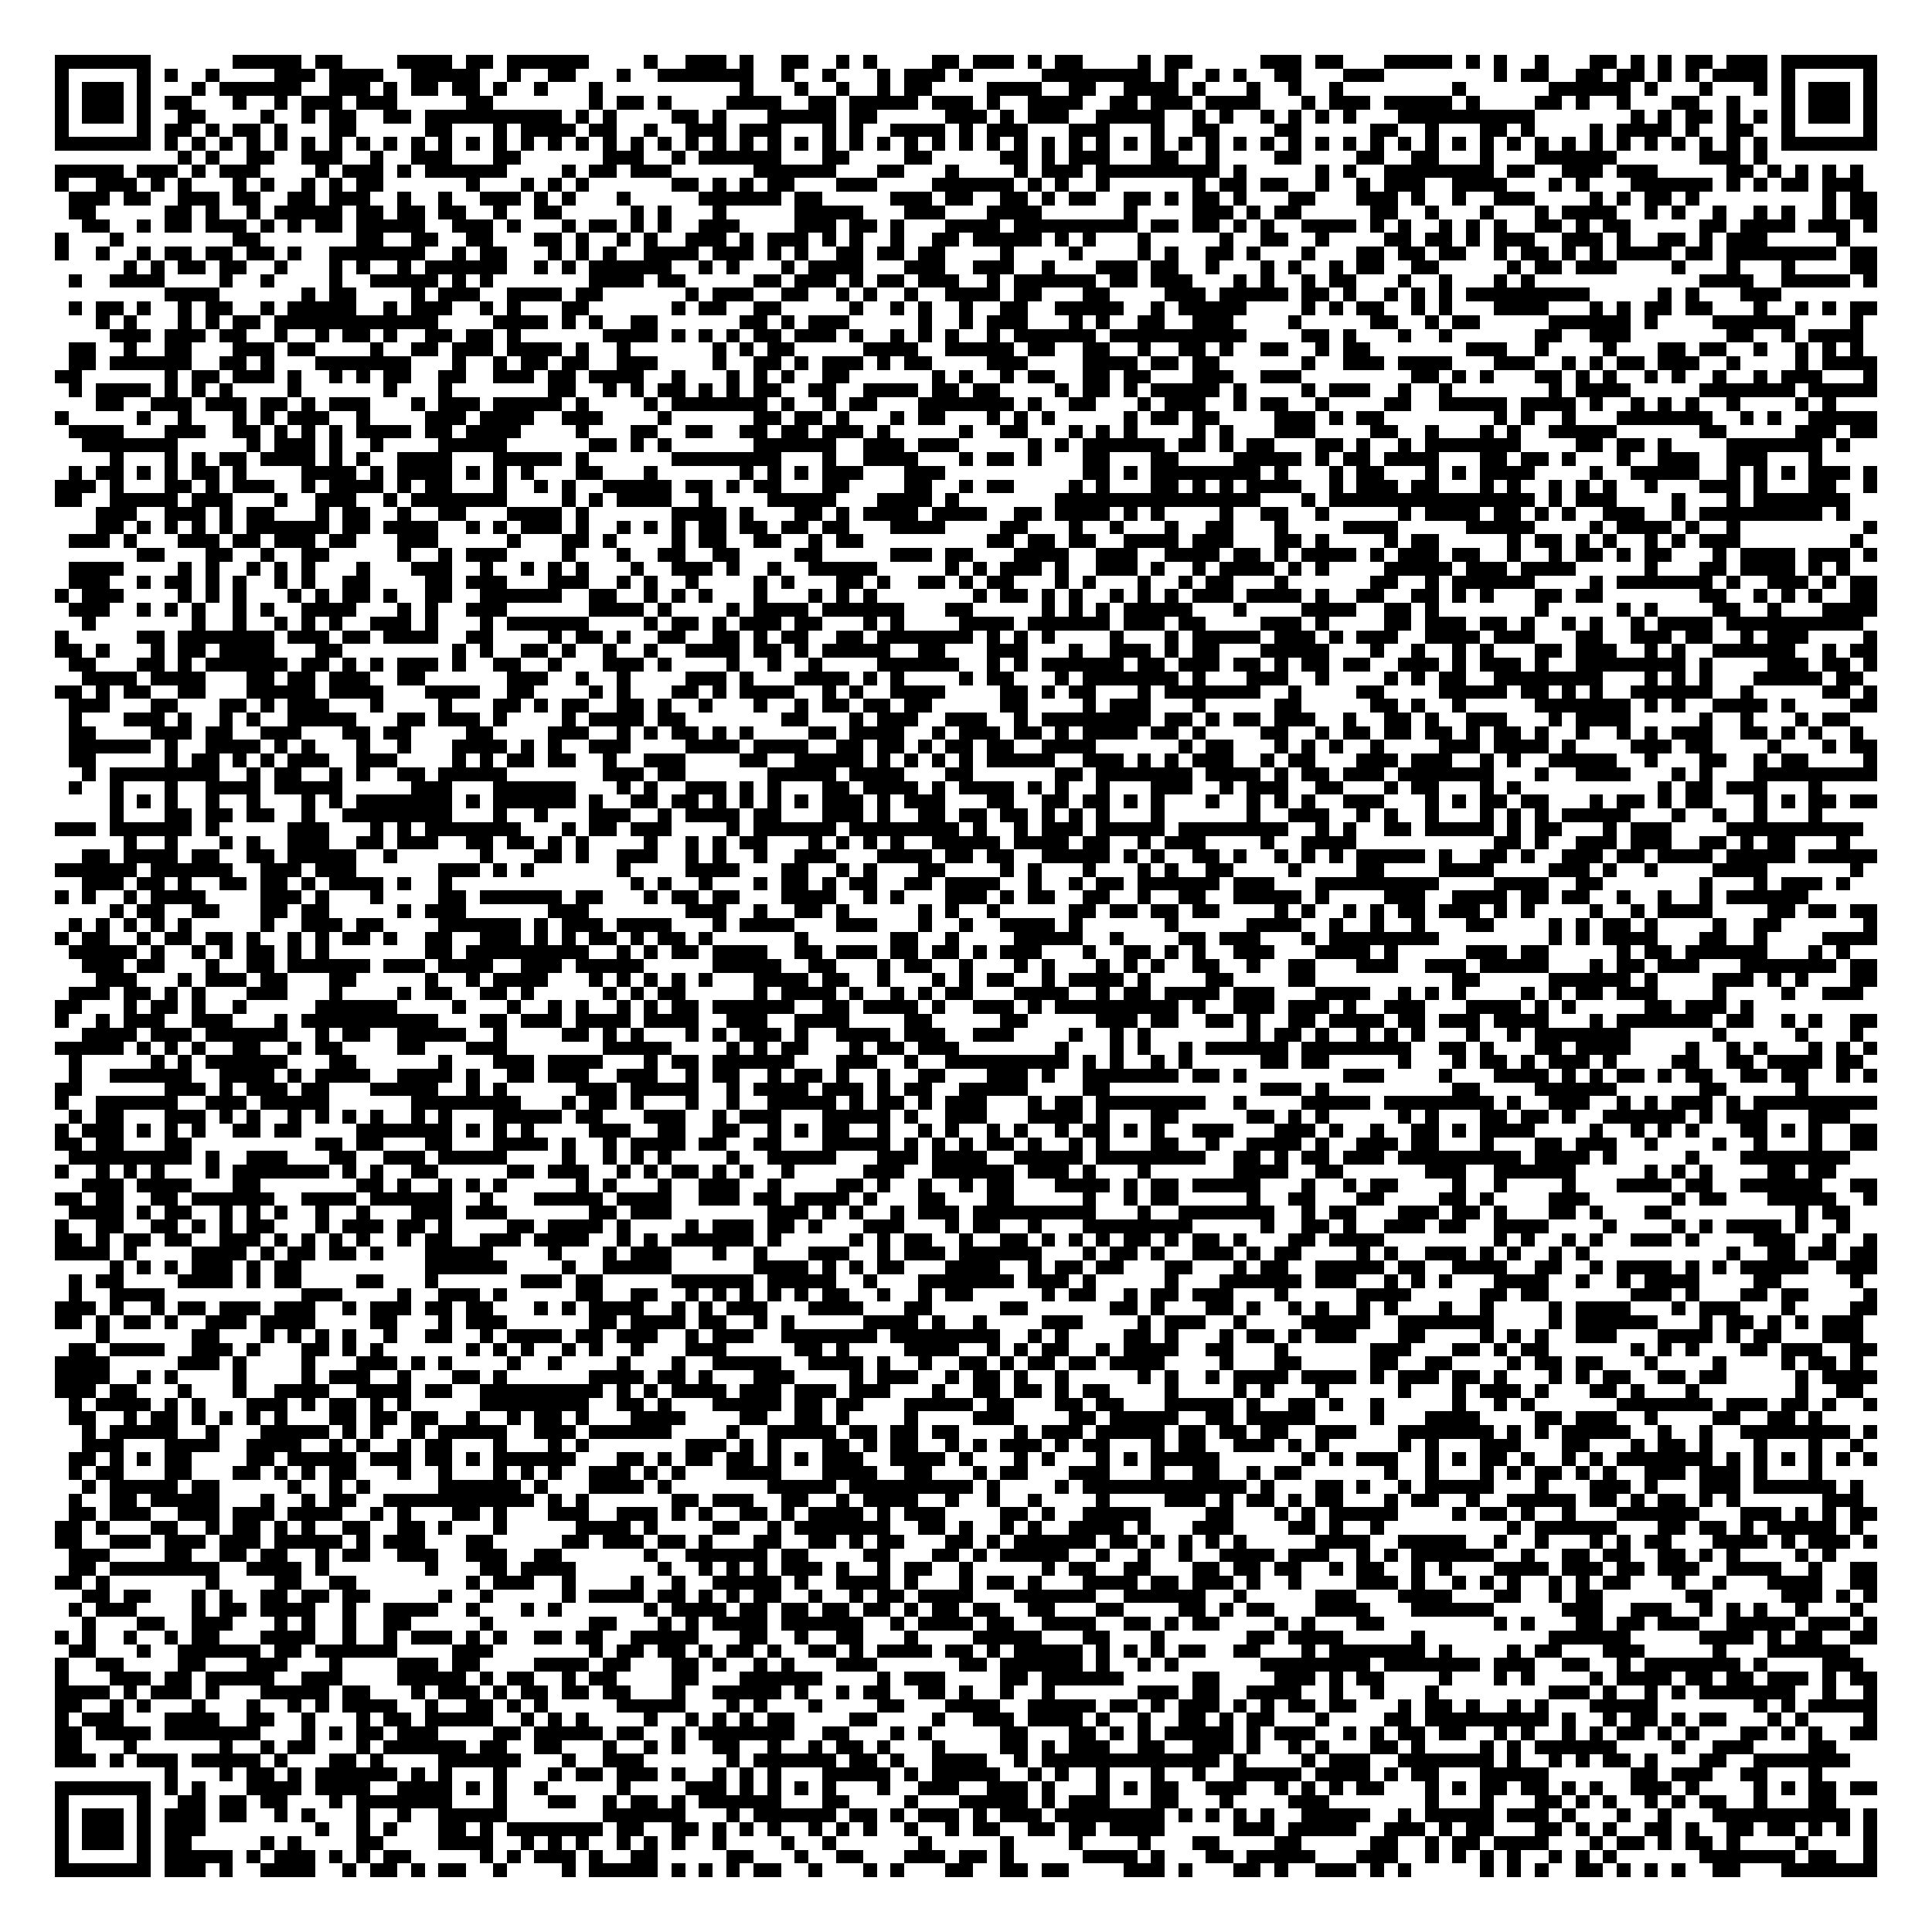 <?xml version="1.0" encoding="utf-8"?><!DOCTYPE svg PUBLIC "-//W3C//DTD SVG 1.1//EN" "http://www.w3.org/Graphics/SVG/1.1/DTD/svg11.dtd"><svg xmlns="http://www.w3.org/2000/svg" viewBox="0 0 141 141" shape-rendering="crispEdges"><path fill="#ffffff" d="M0 0h141v141H0z"/><path stroke="#000000" d="M4 4.5h7m6 0h5m1 0h2m4 0h4m1 0h2m1 0h6m4 0h1m2 0h3m1 0h1m2 0h2m2 0h1m1 0h1m4 0h2m1 0h3m1 0h1m1 0h2m4 0h1m1 0h2m5 0h3m1 0h2m3 0h5m1 0h1m1 0h1m2 0h1m3 0h2m1 0h1m1 0h1m1 0h2m1 0h3m1 0h7M4 5.5h1m5 0h1m1 0h1m2 0h1m4 0h3m1 0h4m2 0h5m2 0h1m2 0h2m3 0h1m2 0h7m2 0h1m2 0h1m3 0h1m1 0h3m1 0h1m5 0h8m1 0h1m2 0h1m1 0h1m2 0h2m3 0h3m8 0h1m1 0h2m2 0h2m1 0h2m1 0h1m1 0h1m1 0h4m1 0h1m5 0h1M4 6.5h1m1 0h3m1 0h1m3 0h1m1 0h6m2 0h3m1 0h1m1 0h2m1 0h2m1 0h1m2 0h1m3 0h1m10 0h1m3 0h1m2 0h1m2 0h1m1 0h2m4 0h4m2 0h2m2 0h4m1 0h1m3 0h1m2 0h1m2 0h1m8 0h1m6 0h6m1 0h1m3 0h1m3 0h1m1 0h1m1 0h3m1 0h1M4 7.5h1m1 0h3m1 0h1m1 0h2m3 0h1m2 0h1m1 0h3m1 0h3m5 0h2m7 0h1m1 0h2m1 0h1m4 0h4m2 0h2m1 0h5m1 0h3m1 0h1m2 0h4m2 0h2m1 0h3m1 0h4m3 0h1m1 0h3m1 0h5m1 0h1m4 0h2m1 0h1m2 0h1m3 0h2m2 0h1m3 0h1m1 0h3m1 0h1M4 8.5h1m1 0h3m1 0h1m2 0h2m4 0h1m2 0h1m1 0h2m2 0h2m1 0h10m1 0h1m1 0h1m4 0h2m1 0h1m3 0h5m1 0h2m5 0h3m1 0h1m1 0h3m2 0h5m2 0h1m1 0h1m2 0h1m1 0h1m1 0h1m1 0h1m3 0h10m7 0h1m1 0h1m1 0h2m1 0h1m1 0h1m1 0h1m1 0h3m1 0h1M4 9.5h1m5 0h1m1 0h2m1 0h1m1 0h2m1 0h1m3 0h2m5 0h2m3 0h1m1 0h4m1 0h2m2 0h1m2 0h3m1 0h3m3 0h1m1 0h1m2 0h4m1 0h1m1 0h3m3 0h3m3 0h1m2 0h2m4 0h2m5 0h2m2 0h1m3 0h2m1 0h1m4 0h1m1 0h4m1 0h1m2 0h2m2 0h1m5 0h1M4 10.5h7m1 0h1m1 0h1m1 0h1m1 0h1m1 0h1m1 0h1m1 0h1m1 0h1m1 0h1m1 0h1m1 0h1m1 0h1m1 0h1m1 0h1m1 0h1m1 0h1m1 0h1m1 0h1m1 0h1m1 0h1m1 0h1m1 0h1m1 0h1m1 0h1m1 0h1m1 0h1m1 0h1m1 0h1m1 0h1m1 0h1m1 0h1m1 0h1m1 0h1m1 0h1m1 0h1m1 0h1m1 0h1m1 0h1m1 0h1m1 0h1m1 0h1m1 0h1m1 0h1m1 0h1m1 0h1m1 0h1m1 0h1m1 0h1m1 0h1m1 0h1m1 0h1m1 0h1m1 0h1m1 0h1m1 0h1m1 0h1m1 0h1m1 0h1m1 0h1m1 0h7M13 11.5h1m1 0h1m2 0h2m2 0h3m2 0h1m2 0h3m3 0h2m6 0h3m2 0h1m1 0h6m3 0h2m4 0h2m5 0h2m1 0h1m1 0h3m3 0h2m2 0h1m4 0h2m4 0h2m2 0h2m3 0h1m3 0h6m6 0h3m1 0h1M4 12.5h5m1 0h3m1 0h1m1 0h3m4 0h1m1 0h3m1 0h1m1 0h6m4 0h1m1 0h2m1 0h3m6 0h6m3 0h2m3 0h1m4 0h1m1 0h3m1 0h9m1 0h1m5 0h1m1 0h1m2 0h8m1 0h2m2 0h3m1 0h3m5 0h2m1 0h1m1 0h1m1 0h1m1 0h1M4 13.5h1m2 0h3m1 0h1m1 0h1m3 0h1m1 0h1m2 0h1m1 0h1m1 0h2m6 0h1m3 0h1m1 0h1m1 0h1m6 0h2m1 0h1m1 0h1m1 0h2m3 0h3m4 0h6m1 0h1m1 0h1m2 0h1m6 0h1m1 0h2m1 0h2m2 0h1m2 0h1m1 0h3m2 0h4m3 0h1m1 0h1m3 0h6m1 0h1m1 0h1m1 0h2m1 0h3M5 14.5h3m1 0h2m2 0h3m1 0h2m2 0h2m1 0h3m2 0h1m2 0h1m2 0h3m1 0h1m1 0h1m3 0h1m5 0h6m1 0h2m5 0h3m1 0h2m2 0h2m1 0h1m1 0h2m2 0h2m1 0h1m1 0h2m1 0h1m3 0h2m3 0h3m1 0h1m2 0h1m2 0h3m4 0h1m1 0h1m1 0h2m1 0h1m9 0h1m1 0h2M5 15.5h2m5 0h2m1 0h1m2 0h1m1 0h5m1 0h2m1 0h2m1 0h2m2 0h1m2 0h2m5 0h1m1 0h1m3 0h1m5 0h5m3 0h3m3 0h4m6 0h1m4 0h3m1 0h1m1 0h2m5 0h2m2 0h1m3 0h1m3 0h1m1 0h4m2 0h1m1 0h1m2 0h1m2 0h1m1 0h1m2 0h1m1 0h2M6 16.5h2m2 0h1m1 0h2m1 0h3m1 0h1m1 0h1m1 0h2m1 0h5m2 0h3m1 0h1m3 0h1m1 0h2m1 0h1m1 0h1m2 0h3m4 0h3m1 0h2m1 0h1m3 0h4m1 0h9m1 0h2m1 0h2m1 0h1m1 0h1m2 0h4m1 0h1m1 0h1m2 0h1m1 0h1m1 0h1m2 0h2m1 0h1m1 0h2m5 0h2m1 0h4m1 0h3m1 0h1M4 17.5h1m3 0h1m8 0h2m7 0h2m2 0h2m2 0h2m3 0h2m1 0h1m2 0h1m1 0h1m2 0h3m1 0h1m1 0h3m1 0h1m1 0h1m2 0h1m2 0h2m1 0h5m1 0h1m1 0h1m3 0h1m5 0h1m2 0h2m2 0h1m4 0h2m1 0h2m1 0h1m1 0h3m2 0h3m1 0h1m2 0h2m1 0h1m1 0h3m5 0h1M4 18.5h1m2 0h1m2 0h1m1 0h2m1 0h2m1 0h2m1 0h1m2 0h7m2 0h1m1 0h2m3 0h1m1 0h1m1 0h1m2 0h4m1 0h3m1 0h1m1 0h1m2 0h2m1 0h2m1 0h2m4 0h1m4 0h1m4 0h1m1 0h1m2 0h2m1 0h1m3 0h1m3 0h2m1 0h2m1 0h2m2 0h1m1 0h2m1 0h1m1 0h1m1 0h4m1 0h2m1 0h8m1 0h2M9 19.5h1m1 0h1m1 0h2m1 0h2m2 0h1m3 0h1m1 0h1m2 0h1m1 0h6m2 0h1m1 0h1m1 0h6m2 0h1m1 0h1m3 0h1m1 0h4m3 0h3m2 0h3m2 0h1m3 0h3m1 0h2m2 0h1m3 0h1m1 0h1m2 0h1m1 0h2m2 0h2m5 0h1m1 0h2m1 0h3m4 0h1m3 0h1m3 0h1m4 0h2M5 20.5h1m2 0h4m4 0h1m2 0h1m4 0h1m2 0h5m1 0h1m1 0h1m7 0h4m1 0h2m5 0h2m1 0h3m1 0h1m1 0h2m1 0h3m2 0h1m1 0h6m1 0h2m1 0h3m3 0h1m1 0h1m2 0h1m1 0h2m3 0h1m2 0h1m3 0h1m1 0h1m12 0h4m2 0h5m1 0h1M12 21.5h4m6 0h1m1 0h2m4 0h1m1 0h3m2 0h4m1 0h2m6 0h1m1 0h3m2 0h2m2 0h1m1 0h1m2 0h1m2 0h4m1 0h2m3 0h2m4 0h3m1 0h5m1 0h2m1 0h1m2 0h1m1 0h1m1 0h1m1 0h9m5 0h1m1 0h1m3 0h3M5 22.5h1m1 0h2m1 0h1m2 0h1m1 0h2m2 0h1m1 0h5m2 0h1m1 0h3m2 0h1m1 0h1m3 0h2m6 0h1m1 0h2m2 0h2m5 0h1m2 0h1m1 0h1m2 0h1m2 0h2m2 0h5m2 0h1m1 0h5m4 0h1m1 0h1m1 0h2m2 0h1m1 0h1m3 0h4m3 0h1m1 0h1m1 0h2m1 0h2m3 0h1m2 0h1m1 0h1m1 0h2M7 23.5h1m1 0h1m3 0h1m1 0h1m1 0h2m1 0h12m4 0h4m1 0h1m1 0h1m2 0h2m6 0h2m1 0h1m1 0h3m5 0h1m2 0h1m1 0h3m3 0h1m1 0h1m2 0h2m2 0h3m4 0h1m5 0h2m2 0h1m1 0h2m5 0h6m1 0h1m4 0h6m4 0h1M8 24.5h3m1 0h3m1 0h2m2 0h1m2 0h1m1 0h2m1 0h1m2 0h2m1 0h2m1 0h1m6 0h4m1 0h1m1 0h1m1 0h1m1 0h2m1 0h3m1 0h1m2 0h1m1 0h1m1 0h1m2 0h1m1 0h6m1 0h10m4 0h2m1 0h1m3 0h1m2 0h1m6 0h2m2 0h3m7 0h2m2 0h1m1 0h4M5 25.5h2m2 0h1m2 0h2m3 0h3m1 0h2m4 0h1m2 0h2m1 0h3m1 0h4m1 0h1m2 0h1m6 0h1m1 0h1m1 0h2m5 0h4m2 0h5m1 0h2m2 0h2m2 0h1m2 0h2m1 0h1m2 0h2m2 0h1m1 0h2m7 0h3m2 0h1m4 0h1m3 0h2m1 0h2m2 0h1m2 0h1m1 0h1m1 0h1M5 26.5h2m1 0h6m2 0h2m1 0h1m3 0h7m3 0h1m2 0h1m1 0h2m1 0h2m2 0h3m4 0h1m2 0h2m1 0h1m1 0h3m1 0h1m1 0h2m4 0h3m4 0h4m1 0h2m1 0h2m6 0h1m2 0h3m1 0h4m3 0h3m2 0h1m1 0h1m1 0h2m1 0h3m2 0h1m4 0h1m1 0h4M4 27.5h2m6 0h1m1 0h2m1 0h3m1 0h1m2 0h1m1 0h1m1 0h2m2 0h2m2 0h3m1 0h2m1 0h4m2 0h1m3 0h1m1 0h1m1 0h1m2 0h2m6 0h1m1 0h1m2 0h1m1 0h2m2 0h2m1 0h2m3 0h3m2 0h3m8 0h2m1 0h1m1 0h1m3 0h2m1 0h1m1 0h1m2 0h1m1 0h1m2 0h1m2 0h1m1 0h3m3 0h1M5 28.5h1m1 0h4m1 0h1m1 0h1m1 0h1m4 0h1m6 0h1m3 0h1m7 0h2m2 0h1m1 0h1m1 0h2m1 0h1m1 0h1m1 0h2m2 0h2m2 0h4m1 0h2m1 0h2m4 0h1m1 0h2m1 0h1m1 0h5m1 0h1m4 0h1m1 0h3m2 0h1m2 0h1m7 0h1m1 0h4m5 0h7m1 0h5M7 29.5h2m2 0h3m1 0h3m1 0h2m1 0h1m1 0h3m3 0h1m1 0h3m1 0h5m1 0h1m4 0h1m1 0h7m1 0h1m2 0h1m1 0h2m3 0h7m1 0h1m2 0h2m3 0h1m1 0h3m2 0h1m1 0h2m2 0h1m4 0h2m2 0h5m1 0h4m1 0h1m2 0h1m1 0h1m1 0h1m2 0h1m4 0h1m1 0h1M4 30.5h1m5 0h1m2 0h1m3 0h1m1 0h1m1 0h3m2 0h1m4 0h3m1 0h4m2 0h3m4 0h1m6 0h2m1 0h2m1 0h1m3 0h1m1 0h2m3 0h1m1 0h1m1 0h1m5 0h1m1 0h2m1 0h2m4 0h3m1 0h1m1 0h2m8 0h1m1 0h1m2 0h1m3 0h7m2 0h1m1 0h1m2 0h5M5 31.5h4m3 0h3m2 0h2m1 0h1m1 0h1m1 0h1m1 0h4m1 0h2m1 0h4m4 0h1m3 0h2m2 0h2m2 0h2m1 0h2m1 0h3m1 0h1m5 0h1m2 0h2m3 0h1m1 0h1m1 0h1m4 0h1m1 0h1m3 0h3m4 0h2m2 0h1m3 0h1m1 0h1m2 0h5m6 0h2m5 0h3m1 0h2M6 32.5h7m5 0h1m1 0h3m1 0h1m2 0h1m4 0h5m6 0h2m1 0h1m1 0h1m6 0h6m2 0h3m1 0h3m5 0h1m1 0h1m1 0h6m1 0h2m1 0h1m1 0h2m3 0h2m1 0h1m2 0h1m1 0h7m4 0h2m1 0h2m1 0h1m4 0h7m1 0h1M8 33.5h1m3 0h1m1 0h1m1 0h2m1 0h4m1 0h1m1 0h1m2 0h4m3 0h5m1 0h1m6 0h8m3 0h1m2 0h4m3 0h1m1 0h2m1 0h1m3 0h2m3 0h2m4 0h5m1 0h1m1 0h2m1 0h4m3 0h2m1 0h2m1 0h1m3 0h1m2 0h3m2 0h3m3 0h1M5 34.5h1m1 0h2m1 0h1m1 0h1m1 0h2m1 0h1m4 0h4m1 0h1m1 0h4m1 0h1m1 0h1m1 0h1m3 0h2m3 0h1m6 0h1m1 0h1m1 0h1m1 0h3m3 0h3m10 0h2m1 0h1m1 0h8m1 0h1m3 0h1m1 0h2m3 0h1m1 0h1m1 0h4m4 0h1m2 0h5m2 0h1m1 0h1m1 0h1m1 0h3m1 0h1M4 35.5h3m1 0h1m3 0h2m1 0h1m1 0h3m2 0h1m1 0h4m1 0h1m1 0h2m3 0h1m2 0h1m1 0h1m2 0h5m1 0h2m1 0h1m1 0h2m3 0h2m4 0h2m2 0h1m1 0h2m4 0h1m1 0h1m3 0h2m1 0h1m1 0h1m1 0h4m2 0h1m1 0h3m1 0h2m3 0h1m1 0h1m2 0h1m1 0h1m1 0h1m2 0h1m3 0h3m1 0h1m3 0h2m2 0h1M4 36.5h2m2 0h5m1 0h3m3 0h1m2 0h3m2 0h1m1 0h7m4 0h1m1 0h1m1 0h4m2 0h1m4 0h5m3 0h4m1 0h1m7 0h15m3 0h1m1 0h15m1 0h1m1 0h3m4 0h1m3 0h1m1 0h7M7 37.5h3m2 0h3m1 0h1m1 0h2m3 0h1m1 0h2m2 0h1m2 0h2m3 0h4m1 0h1m6 0h4m1 0h1m3 0h2m1 0h1m1 0h4m1 0h4m2 0h2m1 0h4m1 0h1m1 0h1m4 0h1m2 0h2m2 0h1m5 0h1m1 0h4m1 0h2m1 0h1m1 0h1m2 0h3m2 0h1m1 0h9m1 0h1M7 38.5h2m1 0h1m1 0h1m1 0h1m1 0h1m1 0h6m1 0h2m1 0h4m2 0h1m1 0h1m1 0h3m1 0h1m2 0h1m1 0h1m1 0h1m1 0h2m1 0h2m1 0h2m1 0h2m3 0h4m4 0h2m3 0h1m2 0h1m3 0h1m2 0h2m3 0h1m4 0h4m5 0h5m4 0h1m1 0h4m1 0h1m2 0h1m9 0h1M5 39.5h3m1 0h1m3 0h3m1 0h2m1 0h3m1 0h2m3 0h3m5 0h1m3 0h2m1 0h1m4 0h1m1 0h2m2 0h2m2 0h1m1 0h2m9 0h2m1 0h2m1 0h2m2 0h4m1 0h3m3 0h2m1 0h1m4 0h1m1 0h2m5 0h1m1 0h2m1 0h1m1 0h1m2 0h1m1 0h1m1 0h3m8 0h1M10 40.5h2m3 0h2m2 0h1m2 0h2m5 0h1m2 0h1m1 0h3m4 0h1m3 0h1m2 0h2m2 0h2m4 0h2m5 0h3m1 0h2m3 0h4m2 0h3m2 0h4m1 0h2m1 0h1m1 0h4m1 0h1m1 0h3m1 0h2m2 0h1m2 0h1m1 0h2m1 0h1m1 0h2m3 0h1m1 0h4m1 0h3m1 0h1M5 41.5h4m4 0h1m1 0h1m2 0h1m1 0h1m1 0h1m3 0h1m3 0h3m2 0h1m2 0h1m1 0h1m1 0h1m3 0h1m2 0h3m1 0h1m2 0h1m2 0h5m5 0h1m1 0h1m1 0h3m1 0h1m2 0h3m1 0h1m2 0h1m1 0h4m1 0h1m1 0h1m4 0h5m1 0h3m1 0h4m5 0h1m3 0h2m1 0h4m1 0h1m1 0h1M5 42.5h3m2 0h1m1 0h2m1 0h1m1 0h1m2 0h1m1 0h1m2 0h2m4 0h2m1 0h3m3 0h3m2 0h1m1 0h1m2 0h1m4 0h1m1 0h1m3 0h2m1 0h1m2 0h2m1 0h1m1 0h2m3 0h1m1 0h1m3 0h1m2 0h1m1 0h2m3 0h1m6 0h2m2 0h1m1 0h6m4 0h1m1 0h7m1 0h1m2 0h3m1 0h1m1 0h2M4 43.5h1m1 0h3m4 0h1m1 0h1m1 0h1m3 0h1m1 0h1m1 0h2m1 0h1m2 0h2m2 0h6m2 0h2m2 0h1m1 0h1m1 0h1m3 0h1m3 0h1m1 0h1m1 0h1m7 0h1m1 0h2m1 0h1m1 0h1m2 0h1m1 0h1m1 0h1m1 0h3m1 0h4m1 0h1m2 0h2m2 0h2m1 0h1m1 0h1m3 0h2m1 0h2m7 0h2m2 0h1m1 0h1m1 0h1m2 0h2M5 44.5h3m2 0h1m1 0h1m1 0h1m2 0h1m1 0h1m2 0h4m3 0h1m1 0h1m2 0h3m6 0h4m1 0h1m4 0h1m1 0h4m1 0h6m3 0h2m5 0h1m1 0h1m1 0h1m1 0h5m3 0h1m4 0h4m2 0h2m1 0h1m7 0h1m5 0h1m1 0h1m4 0h2m2 0h1m3 0h4M6 45.5h1m7 0h1m2 0h1m2 0h1m1 0h1m1 0h1m2 0h3m1 0h1m3 0h1m1 0h6m4 0h1m1 0h2m1 0h1m1 0h3m1 0h2m3 0h1m1 0h1m4 0h4m1 0h6m1 0h3m1 0h2m4 0h3m1 0h1m4 0h2m1 0h3m1 0h2m1 0h1m2 0h1m1 0h1m2 0h1m1 0h4m1 0h10M4 46.5h1m5 0h2m1 0h7m1 0h3m1 0h2m1 0h4m2 0h2m4 0h1m1 0h2m1 0h1m2 0h2m2 0h2m1 0h1m1 0h2m2 0h2m1 0h7m1 0h1m1 0h1m1 0h1m4 0h1m3 0h1m1 0h5m1 0h3m1 0h1m1 0h3m2 0h4m1 0h3m3 0h2m2 0h3m1 0h2m2 0h1m1 0h3m4 0h1M4 47.5h2m1 0h1m3 0h1m1 0h2m1 0h4m3 0h2m8 0h1m1 0h1m2 0h2m1 0h1m2 0h1m2 0h1m2 0h4m1 0h2m1 0h1m1 0h5m2 0h2m3 0h3m3 0h1m2 0h3m1 0h1m1 0h2m3 0h5m3 0h1m2 0h1m2 0h1m1 0h1m3 0h2m1 0h3m2 0h1m1 0h1m2 0h6m2 0h1m1 0h2M5 48.5h2m3 0h2m1 0h1m1 0h6m1 0h2m1 0h1m1 0h1m1 0h3m1 0h1m2 0h2m2 0h1m3 0h3m1 0h1m4 0h1m2 0h1m2 0h1m4 0h6m2 0h1m1 0h1m1 0h6m1 0h2m1 0h3m1 0h2m1 0h1m1 0h2m1 0h2m2 0h3m1 0h1m1 0h3m1 0h1m2 0h8m1 0h1m4 0h3m1 0h2m1 0h1M6 49.5h4m1 0h4m3 0h2m1 0h2m1 0h3m2 0h2m6 0h3m2 0h1m2 0h1m4 0h3m1 0h1m3 0h4m1 0h1m1 0h1m4 0h1m1 0h2m3 0h1m1 0h7m1 0h1m3 0h3m2 0h1m4 0h1m1 0h1m1 0h2m2 0h8m3 0h1m1 0h1m1 0h1m3 0h5m1 0h2M4 50.5h2m1 0h1m1 0h2m2 0h2m3 0h5m1 0h4m3 0h4m2 0h2m4 0h1m1 0h1m3 0h2m1 0h1m1 0h4m2 0h1m1 0h1m2 0h4m4 0h2m1 0h1m1 0h2m3 0h1m1 0h7m2 0h1m4 0h2m4 0h5m1 0h2m1 0h1m1 0h1m2 0h6m2 0h1m5 0h2m1 0h1M5 51.5h3m3 0h2m3 0h2m1 0h1m1 0h3m3 0h1m4 0h1m3 0h2m1 0h1m1 0h2m2 0h2m1 0h1m2 0h1m3 0h1m2 0h1m1 0h2m1 0h2m1 0h2m5 0h2m4 0h1m1 0h3m3 0h1m5 0h2m5 0h2m1 0h1m2 0h1m5 0h7m1 0h1m1 0h1m2 0h4m1 0h1m4 0h2M5 52.5h1m3 0h3m1 0h1m2 0h1m1 0h1m2 0h5m3 0h2m1 0h3m1 0h1m4 0h1m1 0h4m1 0h2m7 0h2m3 0h1m1 0h3m2 0h3m2 0h1m1 0h8m1 0h2m1 0h1m1 0h2m1 0h3m2 0h1m2 0h2m1 0h1m2 0h3m3 0h1m1 0h4m5 0h1m2 0h1m3 0h1m1 0h2M5 53.5h2m4 0h3m1 0h2m2 0h3m3 0h2m1 0h2m4 0h2m4 0h3m2 0h1m1 0h1m1 0h2m1 0h1m1 0h1m4 0h2m1 0h4m2 0h1m1 0h3m1 0h2m1 0h1m1 0h4m1 0h2m1 0h1m4 0h2m2 0h1m1 0h2m1 0h2m1 0h2m1 0h1m1 0h2m1 0h1m2 0h1m2 0h1m1 0h1m1 0h3m2 0h2m1 0h1m1 0h1m2 0h1M5 54.5h6m1 0h1m2 0h4m1 0h1m1 0h1m3 0h1m2 0h1m3 0h4m1 0h1m1 0h1m2 0h3m4 0h4m1 0h4m2 0h2m1 0h2m1 0h1m1 0h2m1 0h2m2 0h4m6 0h1m1 0h2m3 0h1m1 0h1m1 0h1m2 0h1m4 0h3m1 0h4m1 0h1m4 0h3m1 0h2m4 0h1m3 0h1m1 0h2M5 55.5h2m5 0h1m1 0h2m1 0h1m1 0h1m1 0h3m2 0h3m4 0h1m1 0h1m1 0h2m1 0h2m2 0h1m2 0h3m4 0h2m2 0h5m1 0h1m1 0h1m1 0h1m1 0h1m1 0h5m2 0h3m1 0h1m1 0h1m1 0h3m2 0h1m1 0h2m3 0h3m1 0h3m2 0h1m1 0h1m2 0h5m2 0h1m3 0h2m2 0h1m1 0h2m4 0h1M6 56.5h1m1 0h8m2 0h1m1 0h2m2 0h1m1 0h1m2 0h2m1 0h5m7 0h3m1 0h2m6 0h5m1 0h4m3 0h2m6 0h2m1 0h7m1 0h4m1 0h1m1 0h2m1 0h3m1 0h7m3 0h1m2 0h4m3 0h1m1 0h1m3 0h9M5 57.5h1m2 0h1m3 0h1m2 0h4m1 0h5m5 0h3m3 0h6m3 0h1m1 0h1m2 0h3m1 0h1m1 0h1m3 0h2m1 0h4m1 0h1m1 0h4m1 0h1m1 0h1m2 0h1m3 0h3m2 0h1m1 0h3m2 0h2m3 0h1m1 0h2m3 0h1m1 0h1m10 0h1m1 0h2m1 0h3m3 0h1M8 58.5h1m1 0h1m1 0h1m2 0h1m2 0h1m3 0h1m1 0h1m1 0h7m1 0h1m1 0h6m1 0h1m2 0h2m1 0h2m1 0h1m1 0h1m1 0h1m1 0h1m1 0h3m1 0h1m1 0h3m3 0h2m2 0h2m1 0h2m1 0h1m1 0h1m3 0h1m2 0h1m1 0h1m1 0h1m2 0h3m3 0h1m1 0h1m1 0h2m1 0h2m3 0h1m1 0h2m1 0h1m1 0h2m3 0h1m1 0h1m1 0h2m1 0h2M8 59.5h1m3 0h2m1 0h2m1 0h2m2 0h1m2 0h8m3 0h1m2 0h1m3 0h3m2 0h1m1 0h4m1 0h2m3 0h3m1 0h1m2 0h2m1 0h2m1 0h2m1 0h1m1 0h1m1 0h1m3 0h1m6 0h1m2 0h3m2 0h1m1 0h1m2 0h1m3 0h1m1 0h1m1 0h1m1 0h5m3 0h1m2 0h1m2 0h1m3 0h1M4 60.5h3m1 0h6m1 0h1m5 0h3m3 0h1m1 0h1m1 0h7m3 0h1m1 0h2m1 0h3m4 0h1m1 0h6m1 0h8m1 0h1m2 0h1m1 0h3m1 0h5m1 0h8m2 0h1m1 0h1m2 0h2m1 0h5m1 0h1m1 0h2m3 0h1m1 0h3m4 0h10M9 61.5h1m2 0h1m3 0h1m1 0h1m2 0h3m2 0h2m1 0h3m2 0h2m1 0h2m1 0h1m1 0h1m4 0h1m2 0h1m1 0h1m1 0h2m3 0h1m1 0h1m1 0h1m1 0h1m2 0h5m1 0h4m1 0h2m2 0h1m1 0h3m4 0h1m2 0h4m10 0h2m1 0h1m2 0h3m1 0h3m2 0h2m1 0h1m1 0h2m3 0h1M6 62.5h2m1 0h4m1 0h2m2 0h2m1 0h5m2 0h1m6 0h1m3 0h2m1 0h1m2 0h3m2 0h1m1 0h1m2 0h1m2 0h3m3 0h4m1 0h2m1 0h2m2 0h5m1 0h1m1 0h1m2 0h2m1 0h1m2 0h1m1 0h1m1 0h1m1 0h5m1 0h1m2 0h2m1 0h1m2 0h3m1 0h2m1 0h4m1 0h5m1 0h5M4 63.5h6m1 0h6m2 0h3m1 0h3m6 0h3m1 0h1m1 0h1m6 0h1m4 0h4m3 0h2m2 0h1m1 0h1m3 0h2m4 0h1m1 0h1m3 0h1m3 0h1m1 0h1m2 0h2m4 0h1m4 0h2m4 0h4m4 0h3m1 0h1m2 0h1m4 0h4m6 0h1M6 64.5h3m1 0h2m1 0h1m2 0h2m1 0h2m1 0h1m1 0h4m1 0h1m2 0h1m13 0h1m1 0h1m2 0h1m3 0h1m1 0h2m1 0h1m1 0h2m2 0h2m1 0h4m2 0h1m2 0h1m1 0h2m1 0h6m1 0h3m3 0h9m4 0h4m2 0h2m7 0h1m3 0h1m1 0h3m1 0h1M4 65.5h1m1 0h1m2 0h1m1 0h4m4 0h3m1 0h1m3 0h1m4 0h2m1 0h6m1 0h2m3 0h1m1 0h2m1 0h2m3 0h4m2 0h1m1 0h1m3 0h3m1 0h1m1 0h2m2 0h2m2 0h1m2 0h2m2 0h5m1 0h1m4 0h3m2 0h4m1 0h2m1 0h2m2 0h1m2 0h1m2 0h1m1 0h6M8 66.5h1m1 0h2m2 0h2m3 0h2m1 0h2m5 0h1m1 0h3m6 0h3m7 0h3m2 0h1m2 0h2m1 0h1m5 0h1m1 0h1m2 0h1m5 0h2m1 0h2m1 0h2m1 0h2m4 0h1m1 0h1m2 0h1m1 0h1m1 0h2m1 0h3m1 0h1m1 0h1m4 0h1m2 0h1m1 0h4m4 0h2m1 0h2m1 0h2M5 67.5h1m1 0h1m1 0h1m1 0h1m1 0h1m5 0h1m2 0h3m1 0h2m4 0h6m1 0h1m1 0h3m1 0h4m3 0h1m1 0h4m3 0h3m3 0h1m2 0h1m2 0h4m1 0h1m6 0h1m5 0h4m2 0h1m2 0h1m2 0h1m3 0h2m4 0h1m1 0h1m1 0h2m1 0h1m4 0h1m2 0h2m6 0h1M4 68.5h1m1 0h2m2 0h1m1 0h2m1 0h2m1 0h1m2 0h1m1 0h1m1 0h2m1 0h1m2 0h2m2 0h3m1 0h1m1 0h1m1 0h2m1 0h1m1 0h2m1 0h1m6 0h1m6 0h2m2 0h1m4 0h5m2 0h1m4 0h2m1 0h3m3 0h1m1 0h8m8 0h1m1 0h1m1 0h4m3 0h2m2 0h1m4 0h4M5 69.5h5m1 0h1m2 0h1m1 0h1m1 0h2m1 0h1m1 0h1m7 0h2m1 0h9m2 0h1m1 0h1m1 0h2m1 0h4m2 0h2m1 0h3m1 0h2m1 0h2m1 0h1m1 0h3m3 0h1m2 0h2m1 0h1m1 0h1m2 0h3m3 0h4m1 0h1m5 0h3m1 0h2m5 0h1m1 0h2m1 0h6m3 0h1m1 0h1M6 70.5h3m1 0h2m3 0h1m2 0h2m1 0h6m1 0h3m1 0h4m2 0h3m1 0h5m5 0h5m2 0h2m3 0h1m1 0h2m2 0h1m3 0h1m1 0h1m3 0h1m1 0h1m1 0h1m2 0h2m2 0h1m2 0h2m3 0h3m2 0h3m1 0h5m3 0h1m1 0h2m1 0h3m3 0h7m1 0h2M7 71.5h3m3 0h1m1 0h3m1 0h2m3 0h2m5 0h1m2 0h1m1 0h4m3 0h1m1 0h1m1 0h1m1 0h1m1 0h1m3 0h4m1 0h2m2 0h1m3 0h1m1 0h1m1 0h2m2 0h1m1 0h4m1 0h1m4 0h2m4 0h2m10 0h2m5 0h6m1 0h1m4 0h3m1 0h1m1 0h1m3 0h2M5 72.5h3m1 0h2m1 0h1m1 0h1m3 0h3m3 0h1m4 0h1m1 0h2m2 0h2m1 0h1m5 0h1m1 0h1m1 0h2m5 0h1m1 0h4m1 0h1m2 0h1m1 0h1m1 0h2m3 0h4m2 0h1m1 0h2m1 0h4m1 0h3m3 0h4m2 0h1m1 0h1m1 0h1m4 0h1m1 0h1m1 0h2m1 0h3m4 0h1m4 0h1m2 0h3M4 73.5h2m3 0h1m1 0h2m1 0h1m2 0h1m5 0h6m4 0h1m3 0h1m2 0h1m1 0h1m2 0h1m1 0h1m1 0h2m1 0h6m2 0h2m1 0h4m1 0h1m2 0h3m1 0h1m1 0h9m1 0h1m2 0h3m1 0h3m1 0h1m2 0h3m3 0h4m1 0h1m1 0h1m5 0h2m1 0h3m1 0h1M4 74.5h1m2 0h1m1 0h3m2 0h3m3 0h1m1 0h10m3 0h2m1 0h3m1 0h4m1 0h4m2 0h3m2 0h4m4 0h2m5 0h2m5 0h3m1 0h2m2 0h2m1 0h1m2 0h2m1 0h4m1 0h2m1 0h3m1 0h4m3 0h1m1 0h7m1 0h2m2 0h1m1 0h1m2 0h2M6 75.5h4m1 0h3m1 0h6m2 0h1m1 0h2m2 0h5m2 0h1m4 0h2m1 0h1m1 0h1m3 0h1m1 0h1m1 0h3m1 0h1m2 0h4m1 0h3m2 0h3m4 0h1m2 0h1m1 0h1m7 0h1m1 0h2m1 0h1m2 0h1m1 0h1m1 0h1m3 0h1m2 0h1m1 0h7m6 0h1m5 0h1m3 0h1M4 76.5h5m1 0h1m1 0h1m1 0h1m2 0h2m2 0h1m1 0h2m4 0h2m3 0h3m7 0h5m4 0h1m1 0h1m1 0h2m3 0h1m1 0h2m1 0h3m7 0h1m3 0h1m1 0h1m2 0h1m1 0h6m1 0h8m2 0h2m1 0h1m3 0h2m1 0h4m4 0h1m2 0h1m1 0h1m3 0h1m1 0h1m1 0h1M5 77.5h1m5 0h1m1 0h1m1 0h6m3 0h2m6 0h1m3 0h3m1 0h4m3 0h1m1 0h2m1 0h6m3 0h3m2 0h1m2 0h9m1 0h1m1 0h1m2 0h1m1 0h1m5 0h2m1 0h2m5 0h1m3 0h1m1 0h2m1 0h1m1 0h3m1 0h1m4 0h2m2 0h2m1 0h4m1 0h2M5 78.5h1m2 0h6m2 0h4m1 0h1m1 0h4m2 0h4m1 0h1m2 0h2m1 0h3m2 0h3m2 0h1m1 0h2m2 0h1m1 0h2m1 0h1m2 0h1m2 0h2m3 0h3m1 0h1m2 0h7m1 0h2m1 0h1m7 0h3m4 0h1m3 0h4m1 0h1m1 0h1m1 0h2m1 0h1m1 0h2m2 0h2m1 0h2m2 0h1m1 0h1M4 79.5h2m6 0h3m1 0h1m1 0h3m1 0h2m3 0h5m2 0h1m1 0h1m5 0h3m1 0h5m2 0h1m1 0h4m1 0h3m1 0h1m1 0h2m2 0h5m4 0h2m11 0h3m1 0h1m9 0h2m4 0h6m6 0h2m5 0h1M4 80.5h1m2 0h6m2 0h3m1 0h5m6 0h8m3 0h1m1 0h2m1 0h1m3 0h1m2 0h1m2 0h5m1 0h1m1 0h2m1 0h1m1 0h3m3 0h1m1 0h2m1 0h8m2 0h1m4 0h5m1 0h8m1 0h1m2 0h3m2 0h1m1 0h1m1 0h3m1 0h1m1 0h9M5 81.5h1m1 0h2m3 0h3m1 0h1m1 0h1m2 0h1m1 0h1m1 0h1m1 0h1m2 0h1m1 0h1m3 0h5m1 0h2m3 0h3m2 0h1m1 0h3m3 0h5m1 0h1m2 0h3m3 0h4m1 0h1m3 0h2m5 0h2m1 0h1m1 0h1m5 0h1m1 0h1m3 0h2m1 0h2m1 0h1m2 0h6m1 0h1m1 0h3m3 0h3M4 82.5h1m1 0h3m1 0h1m1 0h1m1 0h1m2 0h2m1 0h2m4 0h7m1 0h1m1 0h1m1 0h1m4 0h3m2 0h2m2 0h2m2 0h1m1 0h1m1 0h2m2 0h1m2 0h1m1 0h1m2 0h1m1 0h1m2 0h1m1 0h2m1 0h1m1 0h1m2 0h3m3 0h3m1 0h1m2 0h1m2 0h2m1 0h1m1 0h4m4 0h1m2 0h1m1 0h1m1 0h1m3 0h2m1 0h1m1 0h1m2 0h2M4 83.5h2m1 0h2m3 0h2m9 0h2m1 0h2m3 0h2m3 0h4m1 0h1m2 0h1m1 0h4m1 0h2m2 0h2m3 0h5m1 0h1m1 0h1m1 0h1m1 0h2m1 0h1m2 0h1m1 0h1m3 0h2m2 0h1m2 0h4m1 0h1m2 0h3m1 0h2m3 0h1m3 0h2m1 0h3m2 0h1m4 0h1m2 0h1m3 0h1m2 0h2M5 84.5h9m1 0h1m2 0h3m3 0h2m2 0h3m1 0h5m4 0h1m2 0h1m1 0h1m1 0h1m4 0h1m2 0h5m3 0h3m1 0h4m2 0h5m1 0h8m2 0h2m1 0h1m1 0h2m1 0h3m1 0h9m1 0h4m1 0h1m5 0h1m3 0h8M4 85.5h1m2 0h1m1 0h1m1 0h1m3 0h1m1 0h7m1 0h1m1 0h1m2 0h2m5 0h2m1 0h3m2 0h1m1 0h1m1 0h2m1 0h1m1 0h1m2 0h1m5 0h3m2 0h6m1 0h3m1 0h1m3 0h1m6 0h4m2 0h2m6 0h3m2 0h6m5 0h1m1 0h1m1 0h1m4 0h2m1 0h2M6 86.5h3m1 0h4m3 0h2m7 0h2m1 0h1m2 0h1m1 0h1m1 0h1m5 0h1m1 0h1m3 0h1m2 0h3m2 0h1m4 0h2m1 0h1m2 0h1m2 0h1m1 0h2m3 0h4m1 0h1m1 0h2m1 0h5m3 0h1m2 0h1m1 0h2m4 0h1m2 0h1m4 0h1m3 0h4m1 0h2m2 0h6m2 0h2M4 87.5h2m1 0h2m2 0h2m1 0h6m2 0h4m1 0h6m2 0h1m3 0h5m1 0h4m2 0h3m1 0h2m1 0h4m1 0h1m3 0h2m3 0h2m5 0h1m2 0h1m1 0h2m5 0h1m2 0h2m3 0h2m4 0h2m1 0h1m4 0h3m6 0h1m1 0h2m3 0h5m2 0h1M5 88.5h4m1 0h1m1 0h2m2 0h1m1 0h1m1 0h1m2 0h1m2 0h1m3 0h3m1 0h3m6 0h2m1 0h3m7 0h3m1 0h1m1 0h1m2 0h1m1 0h3m1 0h9m3 0h1m2 0h7m2 0h1m1 0h2m3 0h3m1 0h2m1 0h1m3 0h2m1 0h1m3 0h2m9 0h1m1 0h2M4 89.5h1m2 0h2m2 0h2m1 0h1m1 0h1m1 0h2m3 0h1m1 0h3m1 0h2m1 0h1m4 0h2m1 0h4m1 0h1m4 0h1m1 0h3m1 0h2m1 0h1m3 0h3m3 0h1m1 0h2m2 0h1m3 0h8m5 0h1m2 0h2m1 0h1m2 0h3m1 0h2m2 0h4m4 0h1m4 0h1m1 0h1m1 0h4m1 0h1m2 0h1M4 90.5h2m1 0h1m1 0h2m1 0h2m2 0h3m1 0h1m1 0h1m1 0h1m1 0h1m2 0h1m1 0h2m2 0h3m1 0h4m2 0h1m1 0h1m1 0h6m1 0h1m5 0h1m1 0h1m1 0h2m2 0h1m2 0h2m1 0h1m1 0h1m1 0h1m1 0h2m1 0h1m1 0h2m1 0h1m3 0h2m1 0h4m8 0h1m1 0h1m2 0h1m1 0h1m2 0h3m1 0h1m4 0h3m2 0h1m2 0h1M4 91.5h4m1 0h1m4 0h4m1 0h1m1 0h2m1 0h2m1 0h1m3 0h5m4 0h1m3 0h1m1 0h3m3 0h1m2 0h1m3 0h3m2 0h1m1 0h3m1 0h6m3 0h1m1 0h2m1 0h1m2 0h3m1 0h1m1 0h2m4 0h1m1 0h1m2 0h3m1 0h1m1 0h1m2 0h1m1 0h1m10 0h1m2 0h2m1 0h2m1 0h2M8 92.5h1m1 0h1m1 0h1m1 0h3m1 0h1m1 0h2m9 0h6m4 0h1m2 0h5m6 0h4m1 0h1m1 0h1m1 0h2m3 0h4m2 0h1m1 0h2m1 0h2m3 0h2m3 0h1m1 0h2m2 0h5m1 0h2m2 0h4m2 0h2m2 0h1m1 0h4m1 0h1m1 0h1m1 0h5m2 0h3M5 93.5h1m1 0h2m4 0h4m1 0h1m1 0h2m4 0h2m3 0h1m6 0h3m1 0h2m5 0h6m1 0h5m2 0h1m3 0h7m1 0h3m1 0h1m5 0h1m3 0h6m1 0h3m2 0h1m1 0h1m1 0h1m3 0h4m2 0h1m2 0h1m1 0h4m4 0h2m5 0h1M5 94.5h1m2 0h4m10 0h3m4 0h1m2 0h3m1 0h1m5 0h2m2 0h2m2 0h1m1 0h1m1 0h1m1 0h1m1 0h1m1 0h2m2 0h1m2 0h1m1 0h2m5 0h1m1 0h2m2 0h1m1 0h2m1 0h3m3 0h1m5 0h4m5 0h2m1 0h2m6 0h3m1 0h1m3 0h2m1 0h2m4 0h1M4 95.5h3m1 0h1m2 0h1m1 0h2m1 0h3m1 0h3m2 0h1m1 0h3m1 0h2m1 0h2m3 0h1m1 0h1m1 0h4m2 0h1m1 0h1m1 0h3m3 0h4m3 0h2m5 0h2m6 0h2m1 0h1m3 0h2m1 0h1m2 0h1m1 0h1m2 0h1m1 0h1m3 0h1m2 0h1m4 0h1m1 0h4m3 0h1m1 0h3m3 0h1m4 0h2M4 96.5h2m1 0h1m1 0h2m1 0h1m2 0h3m1 0h4m4 0h2m3 0h1m1 0h3m6 0h2m1 0h4m1 0h2m2 0h1m1 0h1m5 0h4m1 0h1m2 0h1m4 0h3m4 0h1m1 0h3m2 0h1m4 0h5m2 0h7m4 0h1m1 0h6m3 0h1m1 0h2m1 0h1m1 0h1m1 0h3M7 97.5h1m6 0h2m3 0h1m1 0h1m1 0h1m1 0h1m2 0h1m2 0h2m2 0h1m1 0h4m1 0h2m1 0h3m2 0h1m1 0h3m2 0h7m1 0h8m2 0h1m1 0h1m4 0h2m1 0h1m3 0h1m1 0h2m1 0h1m1 0h3m3 0h2m4 0h1m1 0h1m1 0h1m2 0h3m3 0h4m1 0h1m1 0h2m3 0h3M5 98.5h2m1 0h4m2 0h3m1 0h1m3 0h2m1 0h1m1 0h1m6 0h1m1 0h1m1 0h1m2 0h1m1 0h1m2 0h1m3 0h3m5 0h2m1 0h1m4 0h4m2 0h1m1 0h1m1 0h2m2 0h1m1 0h4m2 0h2m3 0h1m6 0h3m3 0h2m1 0h1m1 0h2m6 0h1m1 0h1m1 0h1m3 0h2m1 0h3m2 0h2M4 99.5h4m5 0h3m1 0h1m4 0h1m3 0h3m1 0h1m1 0h1m4 0h1m2 0h1m4 0h1m3 0h1m2 0h5m2 0h4m1 0h1m2 0h1m2 0h2m1 0h1m1 0h2m1 0h2m1 0h4m4 0h1m3 0h2m5 0h2m2 0h2m4 0h1m1 0h2m1 0h2m3 0h1m4 0h1m4 0h1m1 0h2m1 0h1M4 100.5h4m2 0h1m1 0h1m4 0h1m4 0h1m1 0h3m2 0h1m3 0h2m1 0h1m6 0h4m1 0h2m1 0h1m3 0h3m4 0h1m1 0h3m2 0h1m1 0h2m1 0h1m2 0h1m5 0h1m1 0h1m2 0h1m1 0h4m1 0h4m1 0h1m1 0h3m1 0h2m1 0h1m3 0h1m1 0h1m1 0h2m2 0h2m1 0h2m5 0h1m1 0h4M4 101.5h3m1 0h2m3 0h1m3 0h1m2 0h4m2 0h4m1 0h2m2 0h9m1 0h1m1 0h1m1 0h4m1 0h3m1 0h3m1 0h3m3 0h1m2 0h2m1 0h2m1 0h1m1 0h2m4 0h1m4 0h1m1 0h1m3 0h1m5 0h1m3 0h1m1 0h3m1 0h1m3 0h2m1 0h1m3 0h1m7 0h1m2 0h2M5 102.5h1m1 0h4m1 0h1m1 0h1m3 0h3m1 0h1m1 0h2m1 0h1m1 0h1m5 0h8m2 0h2m1 0h1m3 0h5m1 0h2m1 0h2m3 0h5m1 0h2m3 0h2m1 0h2m3 0h5m1 0h1m2 0h2m1 0h1m2 0h1m5 0h1m2 0h1m1 0h1m6 0h7m1 0h3m1 0h2m1 0h1m2 0h1M5 103.5h2m2 0h1m1 0h2m1 0h1m1 0h1m1 0h1m1 0h1m3 0h2m1 0h2m1 0h2m2 0h1m2 0h1m1 0h2m1 0h1m3 0h4m4 0h2m2 0h2m1 0h1m4 0h1m4 0h3m4 0h2m1 0h5m2 0h2m1 0h5m4 0h1m3 0h4m4 0h2m1 0h3m2 0h1m4 0h2m2 0h2m1 0h1M6 104.5h1m1 0h5m2 0h1m3 0h5m1 0h1m1 0h1m2 0h1m1 0h5m2 0h3m1 0h6m4 0h1m2 0h5m1 0h2m1 0h2m1 0h2m4 0h1m1 0h3m1 0h5m1 0h2m1 0h2m1 0h2m2 0h3m3 0h7m1 0h1m1 0h1m1 0h5m2 0h1m2 0h1m2 0h8m1 0h1M6 105.5h3m3 0h4m2 0h4m2 0h1m1 0h1m2 0h1m1 0h2m3 0h1m3 0h1m1 0h1m7 0h3m1 0h1m1 0h1m3 0h2m1 0h1m1 0h2m2 0h1m1 0h1m1 0h3m1 0h1m1 0h2m3 0h1m1 0h2m2 0h3m1 0h1m1 0h1m5 0h1m1 0h1m3 0h3m3 0h2m3 0h1m1 0h2m1 0h1m3 0h1m3 0h1m2 0h1M5 106.5h2m1 0h1m1 0h1m1 0h2m4 0h2m1 0h5m1 0h3m1 0h2m1 0h1m1 0h6m3 0h2m1 0h1m1 0h2m1 0h2m1 0h1m1 0h1m1 0h3m2 0h4m1 0h1m3 0h1m1 0h1m3 0h1m1 0h1m1 0h5m6 0h1m1 0h1m1 0h3m2 0h1m1 0h1m1 0h2m1 0h1m2 0h1m1 0h1m1 0h7m1 0h1m1 0h1m1 0h1m1 0h1m1 0h1m1 0h1M5 107.5h1m1 0h2m3 0h2m3 0h2m1 0h1m1 0h1m1 0h2m3 0h1m2 0h1m3 0h1m1 0h1m1 0h1m2 0h3m1 0h1m1 0h1m3 0h4m3 0h4m2 0h2m3 0h1m1 0h2m3 0h3m3 0h1m2 0h2m2 0h1m1 0h2m6 0h1m2 0h1m3 0h1m1 0h1m1 0h2m1 0h1m1 0h1m2 0h3m1 0h3m1 0h1m3 0h1M6 108.5h1m1 0h5m1 0h2m5 0h1m2 0h1m1 0h1m5 0h6m1 0h1m3 0h4m1 0h1m7 0h5m1 0h9m1 0h1m4 0h1m1 0h12m1 0h1m3 0h2m1 0h1m2 0h1m1 0h5m3 0h1m3 0h3m1 0h1m3 0h3m1 0h6m1 0h1M5 109.5h1m2 0h2m1 0h5m3 0h1m2 0h1m1 0h2m2 0h11m1 0h1m1 0h1m6 0h2m1 0h3m2 0h2m2 0h1m1 0h4m2 0h1m2 0h1m2 0h1m4 0h1m4 0h3m1 0h1m1 0h2m1 0h1m1 0h2m3 0h1m1 0h2m2 0h1m2 0h5m1 0h2m1 0h1m1 0h2m1 0h1m1 0h1m6 0h3M5 110.5h2m1 0h3m2 0h3m1 0h3m1 0h4m2 0h1m1 0h1m3 0h2m1 0h1m3 0h3m2 0h3m1 0h1m1 0h1m2 0h2m1 0h1m1 0h4m1 0h1m1 0h3m4 0h2m1 0h1m2 0h5m4 0h2m3 0h1m1 0h1m1 0h5m4 0h1m1 0h2m1 0h1m2 0h1m3 0h6m3 0h3m1 0h1m1 0h1m1 0h2M4 111.5h2m1 0h1m3 0h2m2 0h1m1 0h2m1 0h1m1 0h1m2 0h2m2 0h2m1 0h1m3 0h1m5 0h4m1 0h1m4 0h2m2 0h1m1 0h7m2 0h2m1 0h1m2 0h1m1 0h1m2 0h4m1 0h1m3 0h3m4 0h2m1 0h1m2 0h1m9 0h1m1 0h6m3 0h2m1 0h2m1 0h1m1 0h5m1 0h1M4 112.5h2m2 0h3m1 0h3m1 0h3m1 0h5m1 0h1m1 0h3m3 0h2m5 0h2m1 0h3m1 0h2m1 0h1m3 0h2m2 0h2m1 0h1m1 0h2m3 0h2m1 0h1m1 0h6m1 0h2m1 0h1m1 0h1m1 0h1m1 0h1m5 0h4m2 0h5m2 0h1m2 0h1m3 0h1m1 0h1m1 0h2m3 0h4m1 0h1m1 0h3m1 0h1M5 113.5h3m4 0h2m2 0h2m1 0h2m2 0h1m1 0h2m2 0h3m2 0h3m2 0h2m6 0h1m2 0h6m1 0h2m4 0h2m3 0h2m1 0h1m1 0h5m2 0h1m2 0h1m2 0h1m2 0h4m1 0h3m2 0h1m1 0h1m1 0h6m2 0h1m2 0h2m1 0h2m2 0h2m1 0h1m1 0h1m4 0h1m1 0h1M5 114.5h2m1 0h8m2 0h4m1 0h1m7 0h1m3 0h2m1 0h4m6 0h1m2 0h1m1 0h1m1 0h1m1 0h3m1 0h1m2 0h1m1 0h2m2 0h1m5 0h1m1 0h2m2 0h2m3 0h2m1 0h2m1 0h2m2 0h1m1 0h2m2 0h1m1 0h1m3 0h4m1 0h3m1 0h2m1 0h3m2 0h4m2 0h1m2 0h2M4 115.5h2m1 0h1m7 0h1m4 0h2m2 0h2m8 0h1m1 0h3m2 0h1m4 0h1m2 0h1m2 0h5m1 0h1m2 0h4m1 0h1m3 0h1m1 0h2m1 0h1m3 0h4m1 0h2m1 0h3m1 0h1m2 0h1m4 0h3m1 0h1m2 0h1m1 0h1m1 0h1m2 0h1m1 0h1m1 0h2m3 0h1m2 0h1m3 0h4m2 0h2M6 116.5h2m1 0h2m3 0h1m1 0h1m2 0h2m1 0h2m1 0h2m5 0h1m2 0h1m5 0h1m1 0h4m1 0h2m1 0h1m1 0h1m1 0h2m2 0h1m2 0h1m1 0h2m1 0h4m3 0h6m2 0h6m2 0h1m5 0h3m3 0h4m3 0h2m2 0h1m1 0h2m6 0h2m5 0h3m1 0h1m1 0h1M5 117.5h1m1 0h3m4 0h1m1 0h2m1 0h4m2 0h1m2 0h4m2 0h1m3 0h1m1 0h1m6 0h1m1 0h4m1 0h2m1 0h2m1 0h2m1 0h2m1 0h1m1 0h2m1 0h2m2 0h2m3 0h2m4 0h2m1 0h1m1 0h2m3 0h4m3 0h6m5 0h3m2 0h3m2 0h1m1 0h1m1 0h1m2 0h1m3 0h1M6 118.5h1m3 0h2m2 0h3m3 0h1m1 0h1m2 0h1m2 0h2m5 0h1m7 0h2m3 0h1m1 0h1m1 0h4m1 0h6m2 0h1m1 0h4m1 0h2m2 0h4m2 0h2m1 0h1m1 0h2m4 0h1m1 0h1m3 0h2m8 0h1m1 0h1m3 0h2m1 0h2m1 0h3m2 0h5m1 0h3m1 0h1M4 119.5h1m1 0h1m2 0h1m2 0h1m1 0h2m3 0h4m2 0h1m2 0h1m1 0h3m1 0h1m1 0h1m2 0h2m1 0h2m2 0h5m3 0h2m2 0h1m2 0h2m3 0h1m4 0h5m3 0h2m3 0h1m6 0h2m1 0h4m5 0h1m9 0h6m5 0h4m1 0h1m1 0h2m2 0h2M5 120.5h2m3 0h1m2 0h6m1 0h2m1 0h6m4 0h3m7 0h1m1 0h2m1 0h2m1 0h1m1 0h2m1 0h1m2 0h2m1 0h1m1 0h4m1 0h2m1 0h1m1 0h5m1 0h1m1 0h1m1 0h1m1 0h2m2 0h2m3 0h1m1 0h7m1 0h1m4 0h1m1 0h2m3 0h3m5 0h1m3 0h6M4 121.5h1m2 0h2m4 0h2m3 0h3m3 0h1m4 0h3m1 0h2m4 0h4m1 0h2m3 0h2m1 0h1m2 0h1m1 0h1m3 0h3m6 0h2m1 0h6m1 0h1m2 0h1m1 0h1m6 0h8m1 0h7m1 0h3m2 0h2m2 0h1m1 0h7m1 0h1m4 0h3M4 122.5h1m3 0h3m1 0h2m1 0h5m2 0h3m4 0h5m1 0h1m1 0h2m2 0h1m1 0h2m4 0h2m3 0h6m4 0h1m1 0h3m4 0h2m1 0h6m5 0h2m4 0h3m1 0h1m1 0h2m4 0h1m3 0h1m1 0h1m4 0h1m1 0h4m1 0h2m1 0h2m1 0h3m1 0h1m1 0h2M4 123.5h4m1 0h1m1 0h3m1 0h1m3 0h5m1 0h2m3 0h1m1 0h3m1 0h1m1 0h2m1 0h2m1 0h2m3 0h1m2 0h5m1 0h1m2 0h1m1 0h2m2 0h2m1 0h1m2 0h1m2 0h1m6 0h3m1 0h2m2 0h4m2 0h1m2 0h1m3 0h1m8 0h3m1 0h1m2 0h1m1 0h1m1 0h7m2 0h1m2 0h1M4 124.5h2m2 0h1m1 0h1m3 0h1m3 0h1m2 0h1m1 0h1m1 0h4m2 0h1m2 0h2m1 0h1m1 0h1m5 0h5m3 0h1m1 0h1m3 0h1m4 0h2m3 0h4m2 0h5m1 0h2m1 0h1m1 0h3m1 0h1m1 0h1m1 0h2m1 0h2m3 0h1m1 0h2m1 0h1m2 0h1m1 0h1m3 0h5m7 0h1m1 0h1m1 0h5M4 125.5h1m1 0h3m3 0h4m2 0h2m2 0h1m3 0h1m1 0h2m1 0h5m2 0h1m1 0h1m1 0h1m4 0h1m2 0h1m1 0h1m1 0h1m1 0h2m4 0h2m4 0h1m2 0h3m1 0h4m1 0h1m2 0h1m2 0h2m1 0h1m1 0h2m3 0h1m4 0h2m1 0h9m1 0h1m2 0h1m1 0h2m1 0h1m1 0h2m3 0h1m1 0h1m4 0h1M4 126.5h2m1 0h4m1 0h7m3 0h1m1 0h1m1 0h2m1 0h3m4 0h2m1 0h5m1 0h2m2 0h1m1 0h7m2 0h2m3 0h1m1 0h1m5 0h2m3 0h2m1 0h1m1 0h1m1 0h5m1 0h1m1 0h3m2 0h1m1 0h1m1 0h2m1 0h2m2 0h1m1 0h1m2 0h1m1 0h1m1 0h2m1 0h1m1 0h1m3 0h2m1 0h1m1 0h1m2 0h2M4 127.5h2m3 0h1m6 0h1m2 0h1m1 0h2m3 0h1m1 0h6m1 0h2m2 0h2m3 0h1m2 0h1m1 0h1m2 0h2m2 0h1m2 0h1m1 0h2m1 0h1m3 0h1m4 0h2m1 0h1m1 0h3m2 0h2m2 0h3m1 0h1m2 0h1m1 0h1m3 0h2m1 0h1m4 0h1m1 0h1m1 0h6m4 0h1m2 0h3m4 0h2M4 128.5h3m1 0h1m1 0h3m1 0h5m1 0h1m3 0h2m1 0h1m4 0h6m3 0h1m2 0h3m6 0h1m1 0h6m1 0h2m1 0h1m2 0h4m2 0h1m1 0h13m1 0h1m4 0h1m1 0h3m2 0h7m1 0h1m2 0h1m1 0h1m1 0h2m1 0h1m3 0h2m2 0h7M12 129.5h1m3 0h1m1 0h2m1 0h1m1 0h6m1 0h1m1 0h1m3 0h1m3 0h1m1 0h2m1 0h3m1 0h1m2 0h1m1 0h1m1 0h1m3 0h5m1 0h1m1 0h5m2 0h1m1 0h1m2 0h1m3 0h1m2 0h1m2 0h5m1 0h4m1 0h1m1 0h2m3 0h5m6 0h2m1 0h3m2 0h2m3 0h1M4 130.5h7m1 0h1m1 0h1m3 0h4m1 0h4m2 0h4m1 0h1m1 0h1m2 0h1m5 0h1m4 0h3m1 0h1m1 0h1m1 0h1m1 0h1m3 0h1m2 0h3m2 0h3m1 0h1m3 0h1m1 0h1m1 0h2m2 0h3m2 0h1m1 0h1m1 0h1m1 0h2m3 0h1m1 0h1m1 0h2m1 0h2m1 0h1m1 0h1m2 0h3m1 0h1m4 0h1m1 0h1m1 0h2m1 0h2M4 131.5h1m5 0h1m2 0h2m1 0h2m1 0h2m3 0h1m1 0h7m3 0h1m3 0h2m2 0h1m1 0h2m1 0h1m1 0h6m3 0h2m4 0h1m3 0h5m1 0h1m1 0h3m3 0h2m3 0h1m4 0h3m7 0h1m3 0h1m3 0h2m1 0h1m1 0h1m2 0h1m1 0h1m1 0h2m2 0h1m3 0h2M4 132.5h1m1 0h3m1 0h1m1 0h3m1 0h2m2 0h1m1 0h1m3 0h1m2 0h1m2 0h5m7 0h6m3 0h1m1 0h6m1 0h2m1 0h1m1 0h3m1 0h1m1 0h3m1 0h8m1 0h1m1 0h1m1 0h1m1 0h1m2 0h5m2 0h1m1 0h5m1 0h3m1 0h1m3 0h1m2 0h1m3 0h10m1 0h1M4 133.5h1m1 0h3m1 0h1m1 0h3m8 0h1m2 0h1m1 0h1m3 0h2m1 0h1m1 0h7m1 0h2m2 0h2m1 0h1m1 0h1m1 0h1m2 0h1m1 0h1m1 0h1m2 0h1m2 0h1m1 0h2m2 0h2m1 0h2m1 0h4m5 0h3m1 0h5m2 0h3m1 0h1m1 0h2m3 0h2m1 0h1m1 0h1m2 0h2m1 0h1m2 0h2m1 0h2m1 0h1m1 0h1m1 0h1M4 134.5h1m1 0h3m1 0h1m1 0h2m5 0h1m1 0h1m4 0h2m4 0h4m2 0h1m1 0h1m1 0h1m2 0h1m1 0h1m1 0h1m2 0h1m4 0h1m2 0h1m6 0h1m5 0h1m4 0h1m4 0h1m3 0h2m4 0h2m5 0h2m2 0h1m1 0h2m1 0h4m3 0h1m1 0h2m1 0h1m1 0h2m1 0h1m4 0h1m4 0h1M4 135.5h1m5 0h1m1 0h5m1 0h1m1 0h3m1 0h1m1 0h1m1 0h2m5 0h1m1 0h1m1 0h3m1 0h1m2 0h2m5 0h2m3 0h1m2 0h2m3 0h3m1 0h2m1 0h1m5 0h4m1 0h1m3 0h2m1 0h5m3 0h3m2 0h1m1 0h1m1 0h1m1 0h1m2 0h1m1 0h1m1 0h1m6 0h7m1 0h2m2 0h1M4 136.5h7m1 0h3m1 0h1m2 0h4m2 0h1m1 0h2m1 0h1m1 0h2m2 0h1m4 0h1m1 0h5m1 0h1m1 0h1m1 0h1m1 0h2m2 0h1m3 0h1m1 0h1m3 0h2m2 0h2m1 0h2m4 0h3m1 0h1m3 0h2m1 0h1m2 0h3m1 0h1m1 0h1m5 0h1m1 0h1m1 0h1m2 0h2m1 0h1m1 0h1m1 0h1m2 0h2m3 0h7"/></svg>
